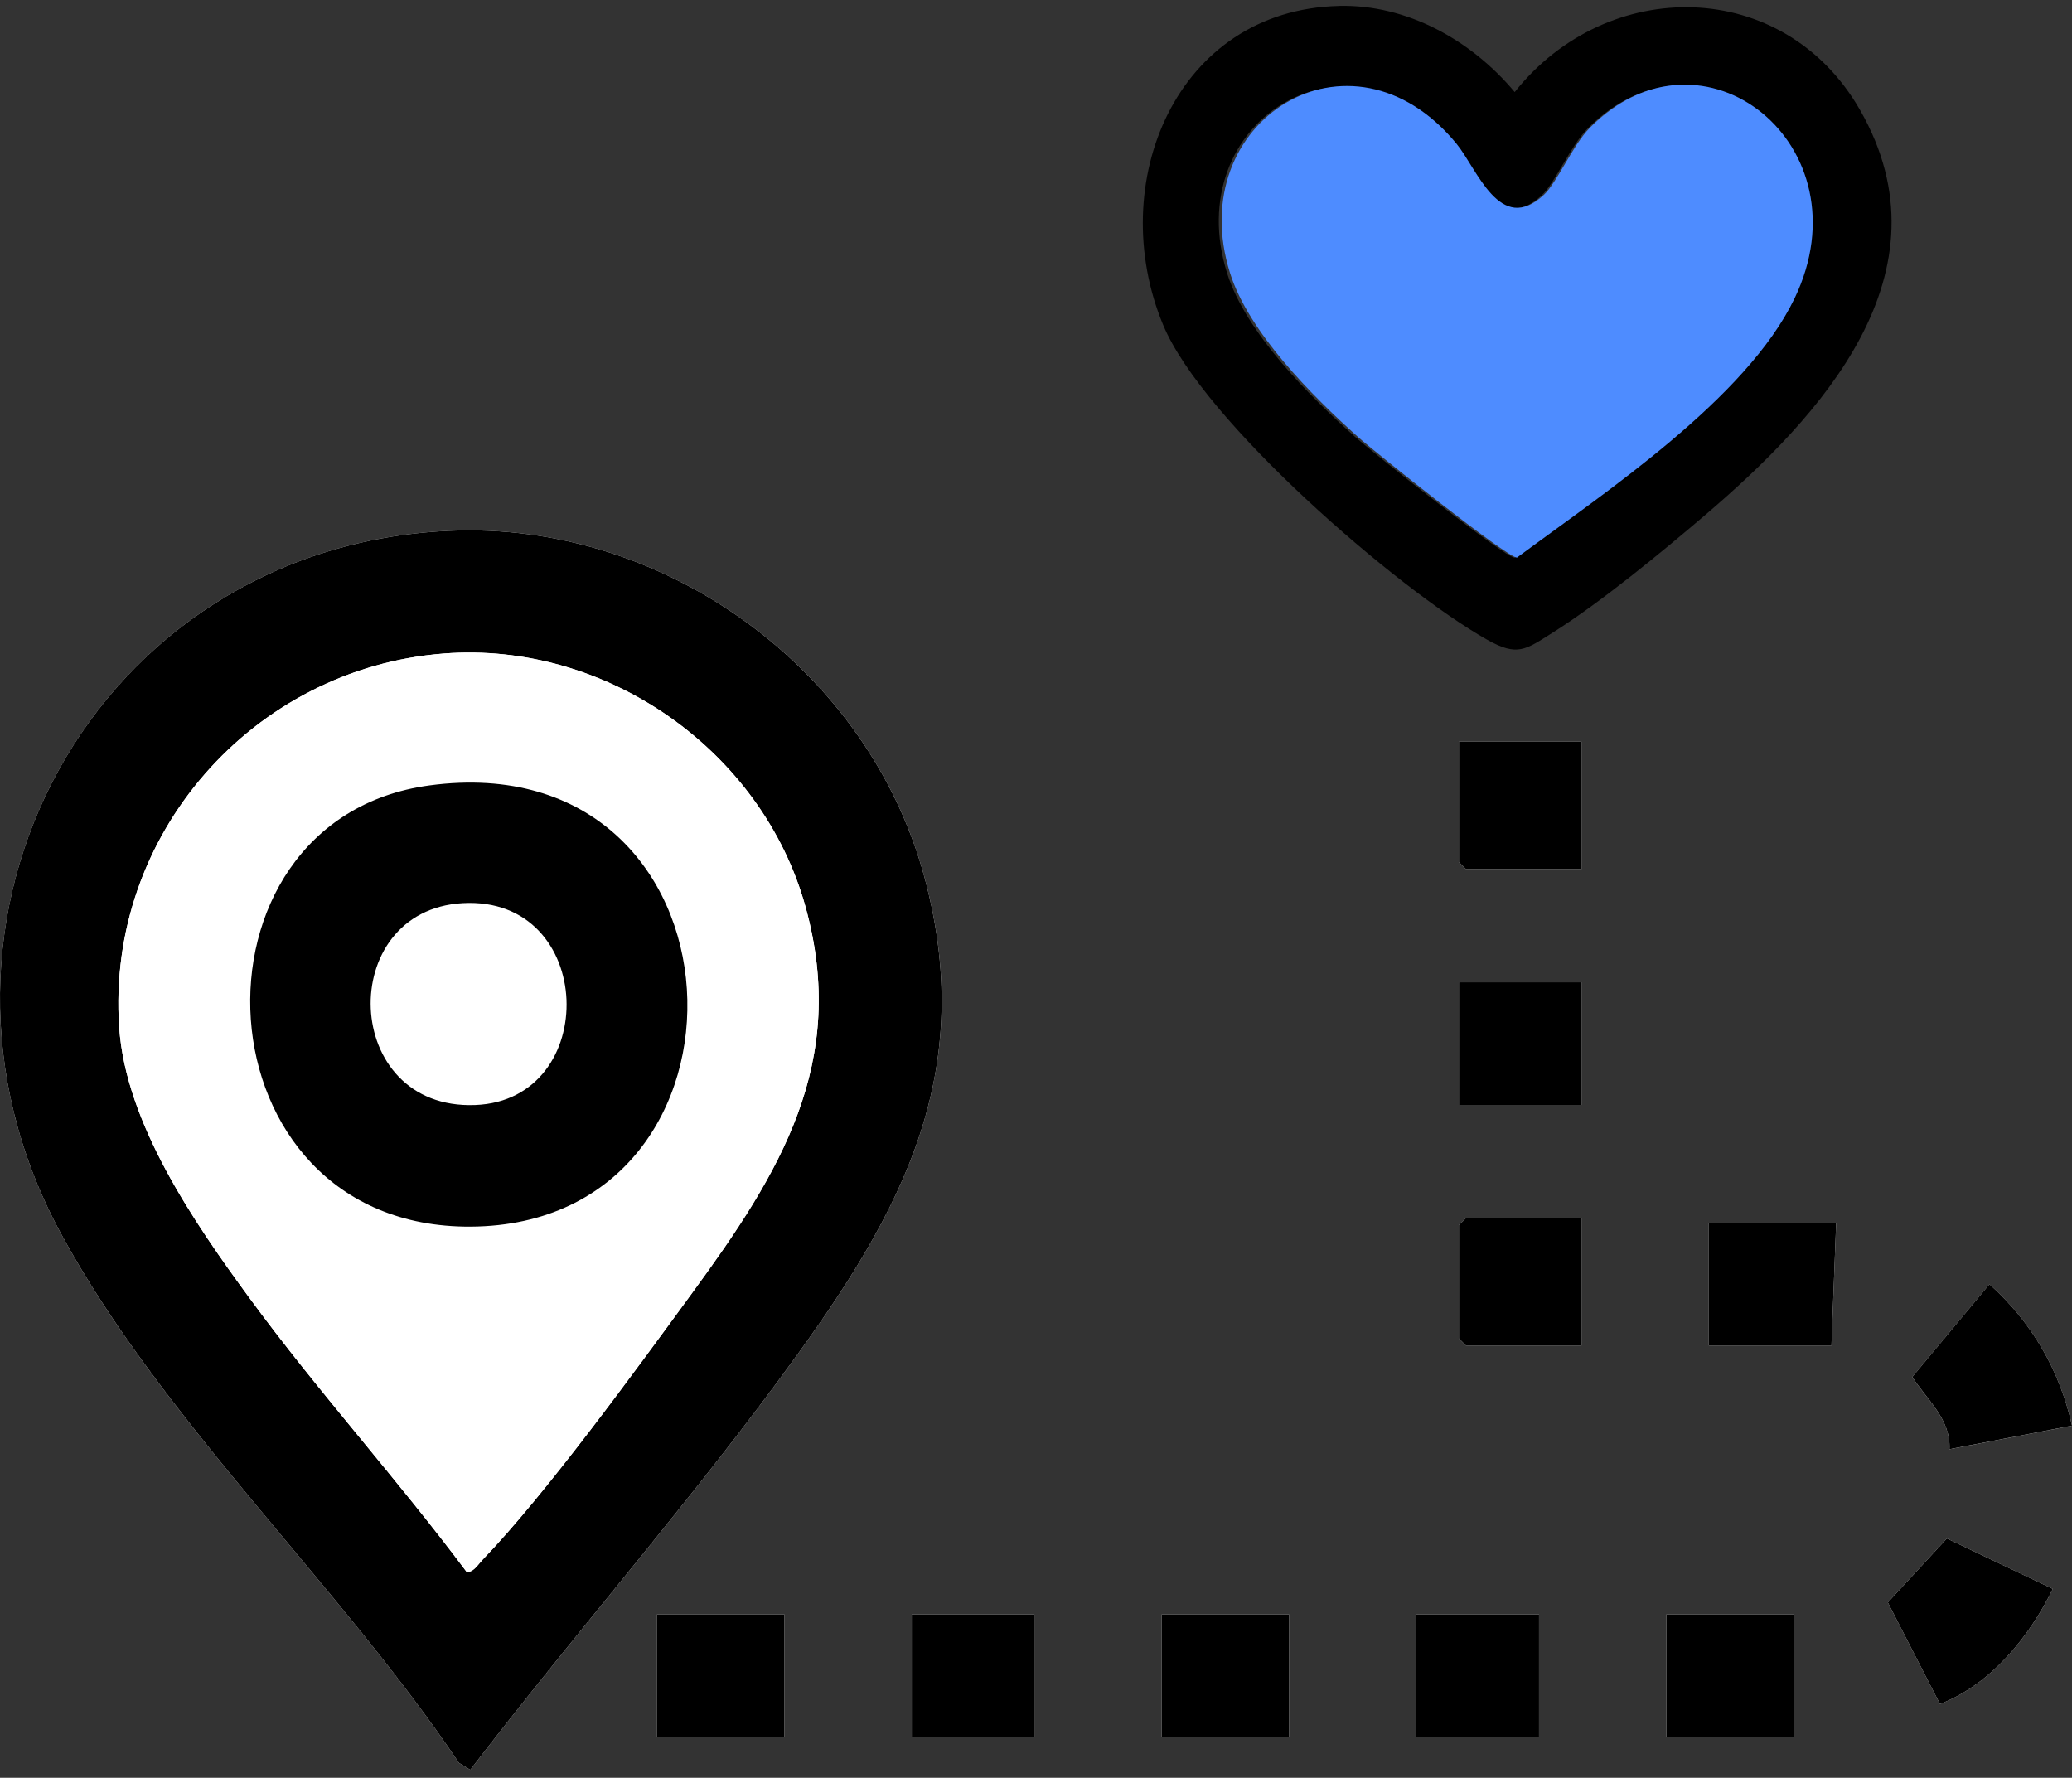 <svg width="190" height="163" viewBox="0 0 190 163" fill="none" xmlns="http://www.w3.org/2000/svg">
<rect x="0" y="0" width="190" height="163" fill="#333333" stroke="none"/>
<path d="M41.132 48.67C8.674 50.183 -9.932 84.329 5.529 112.994C14.78 130.142 31.172 145.357 42.088 161.636L43.126 162.272C52.29 150.318 62.272 138.883 71.233 126.777C81.92 112.345 89.852 99.306 84.779 80.453C79.641 61.363 60.927 47.748 41.132 48.67ZM145.021 68.006H133.776V79.035L134.425 79.683H145.021V68.006ZM145.021 90.063H133.776V101.308H145.021V90.063ZM145.021 111.688H134.425L133.776 112.337V122.716L134.425 123.365H145.021V111.688ZM168.375 112.12H156.698V123.365H167.943L168.375 112.12ZM190 130.713C188.867 125.627 186.289 121.203 182.431 117.751L175.356 126.254C176.701 128.36 178.893 130.112 178.764 132.876L190 130.717V130.713ZM177.894 156.234C182.539 154.453 186.09 150.084 188.239 145.682L178.526 141.058L173.111 146.923L177.894 156.234ZM71.93 148.017H60.252V159.262H71.93V148.017ZM94.852 148.017H83.607V159.262H94.852V148.017ZM118.206 148.017H106.529V159.262H118.206V148.017ZM141.128 148.017H129.883V159.262H141.128V148.017ZM164.483 148.017H152.805V159.262H164.483V148.017Z" fill="white"/>
<path d="M41.132 48.669C60.927 47.748 79.641 61.363 84.779 80.453C89.852 99.306 81.92 112.345 71.233 126.777C62.272 138.883 52.29 150.314 43.126 162.272L42.088 161.636C31.172 145.357 14.785 130.142 5.529 112.994C-9.937 84.333 8.669 50.183 41.128 48.669H41.132ZM40.7 59.919C23.179 61.272 9.724 76.574 10.927 94.189C11.528 102.995 17.795 112.068 22.872 119.006C29.161 127.59 36.405 135.57 42.776 144.107C43.368 144.233 43.861 143.415 44.229 143.03C50.054 136.984 58.298 125.614 63.449 118.573C71.506 107.557 77.82 97.442 73.863 83.148C69.893 68.815 55.599 58.768 40.695 59.919H40.7Z" fill="black"/>
<path d="M71.93 148.017H60.253V159.262H71.93V148.017Z" fill="black"/>
<path d="M118.206 148.017H106.529V159.262H118.206V148.017Z" fill="black"/>
<path d="M164.483 148.017H152.806V159.262H164.483V148.017Z" fill="black"/>
<path d="M145.021 68.006V79.684H134.425L133.776 79.035V68.006H145.021Z" fill="black"/>
<path d="M145.021 111.688V123.365H134.425L133.776 122.716V112.336L134.425 111.688H145.021Z" fill="black"/>
<path d="M190 130.713L178.764 132.871C178.893 130.107 176.701 128.356 175.356 126.25L182.431 117.747C186.289 121.202 188.867 125.623 190 130.709V130.713Z" fill="black"/>
<path d="M177.894 156.234L173.111 146.923L178.526 141.058L188.239 145.681C186.09 150.084 182.539 154.452 177.894 156.234Z" fill="black"/>
<path d="M168.375 112.12L167.943 123.365H156.698V112.12H168.375Z" fill="black"/>
<path d="M145.021 90.063H133.776V101.308H145.021V90.063Z" fill="black"/>
<path d="M94.852 148.017H83.607V159.262H94.852V148.017Z" fill="black"/>
<path d="M141.128 148.017H129.884V159.262H141.128V148.017Z" fill="black"/>
<path d="M40.7 59.919C55.603 58.768 69.901 68.815 73.867 83.148C77.825 97.442 71.51 107.558 63.453 118.573C58.302 125.614 50.059 136.984 44.233 143.031C43.865 143.411 43.372 144.229 42.78 144.107C36.405 135.57 29.165 127.595 22.877 119.006C17.795 112.068 11.532 102.999 10.931 94.189C9.729 76.574 23.179 61.272 40.704 59.919H40.7ZM39.385 72.011C16.065 75.142 17.752 112.626 43.165 112.466C71.095 112.289 69.348 67.989 39.385 72.011Z" fill="white"/>
<path d="M39.385 72.011C69.348 67.989 71.095 112.289 43.165 112.466C17.752 112.626 16.065 75.142 39.385 72.011ZM42.434 82.806C30.731 83.455 31.263 101.793 43.576 101.317C55.162 100.871 54.691 82.127 42.434 82.806Z" fill="black"/>
<path d="M122.783 0.54C129.051 0.388 134.951 3.717 138.897 8.443C147.388 -2.25 163.57 -2.129 170.563 10.084C179.138 25.062 166.926 38.208 156.323 47.255C152.297 50.689 146.802 55.215 142.392 57.996C139.884 59.577 139.163 60.233 136.353 58.644C128.037 53.942 110.318 38.58 106.664 29.804C101.272 16.838 107.825 0.904 122.787 0.544L122.783 0.54ZM141.354 17.927C137.34 21.637 135.24 15.53 133.358 13.245C123.639 1.424 108.119 11.132 112.533 25.074C114.252 30.508 120.053 36.299 124.253 40.048C125.822 41.449 137.986 51.133 138.901 51.133C146.952 45.191 159.976 36.583 164.41 27.403C171.181 13.373 155.935 1.3 145.582 11.788C144.016 13.373 142.594 16.782 141.358 17.927H141.354Z" fill="black"/>
<path d="M141.554 17.881C142.788 16.735 144.207 13.321 145.768 11.735C156.102 1.234 171.311 13.325 164.555 27.368C160.135 36.558 147.136 45.172 139.103 51.126C138.19 51.126 126.049 41.43 124.488 40.028C120.297 36.27 114.51 30.477 112.794 25.036C108.39 11.078 123.875 1.358 133.572 13.193C135.45 15.485 137.546 21.594 141.55 17.881H141.554Z" fill="#4E8CFF"/>
</svg>
